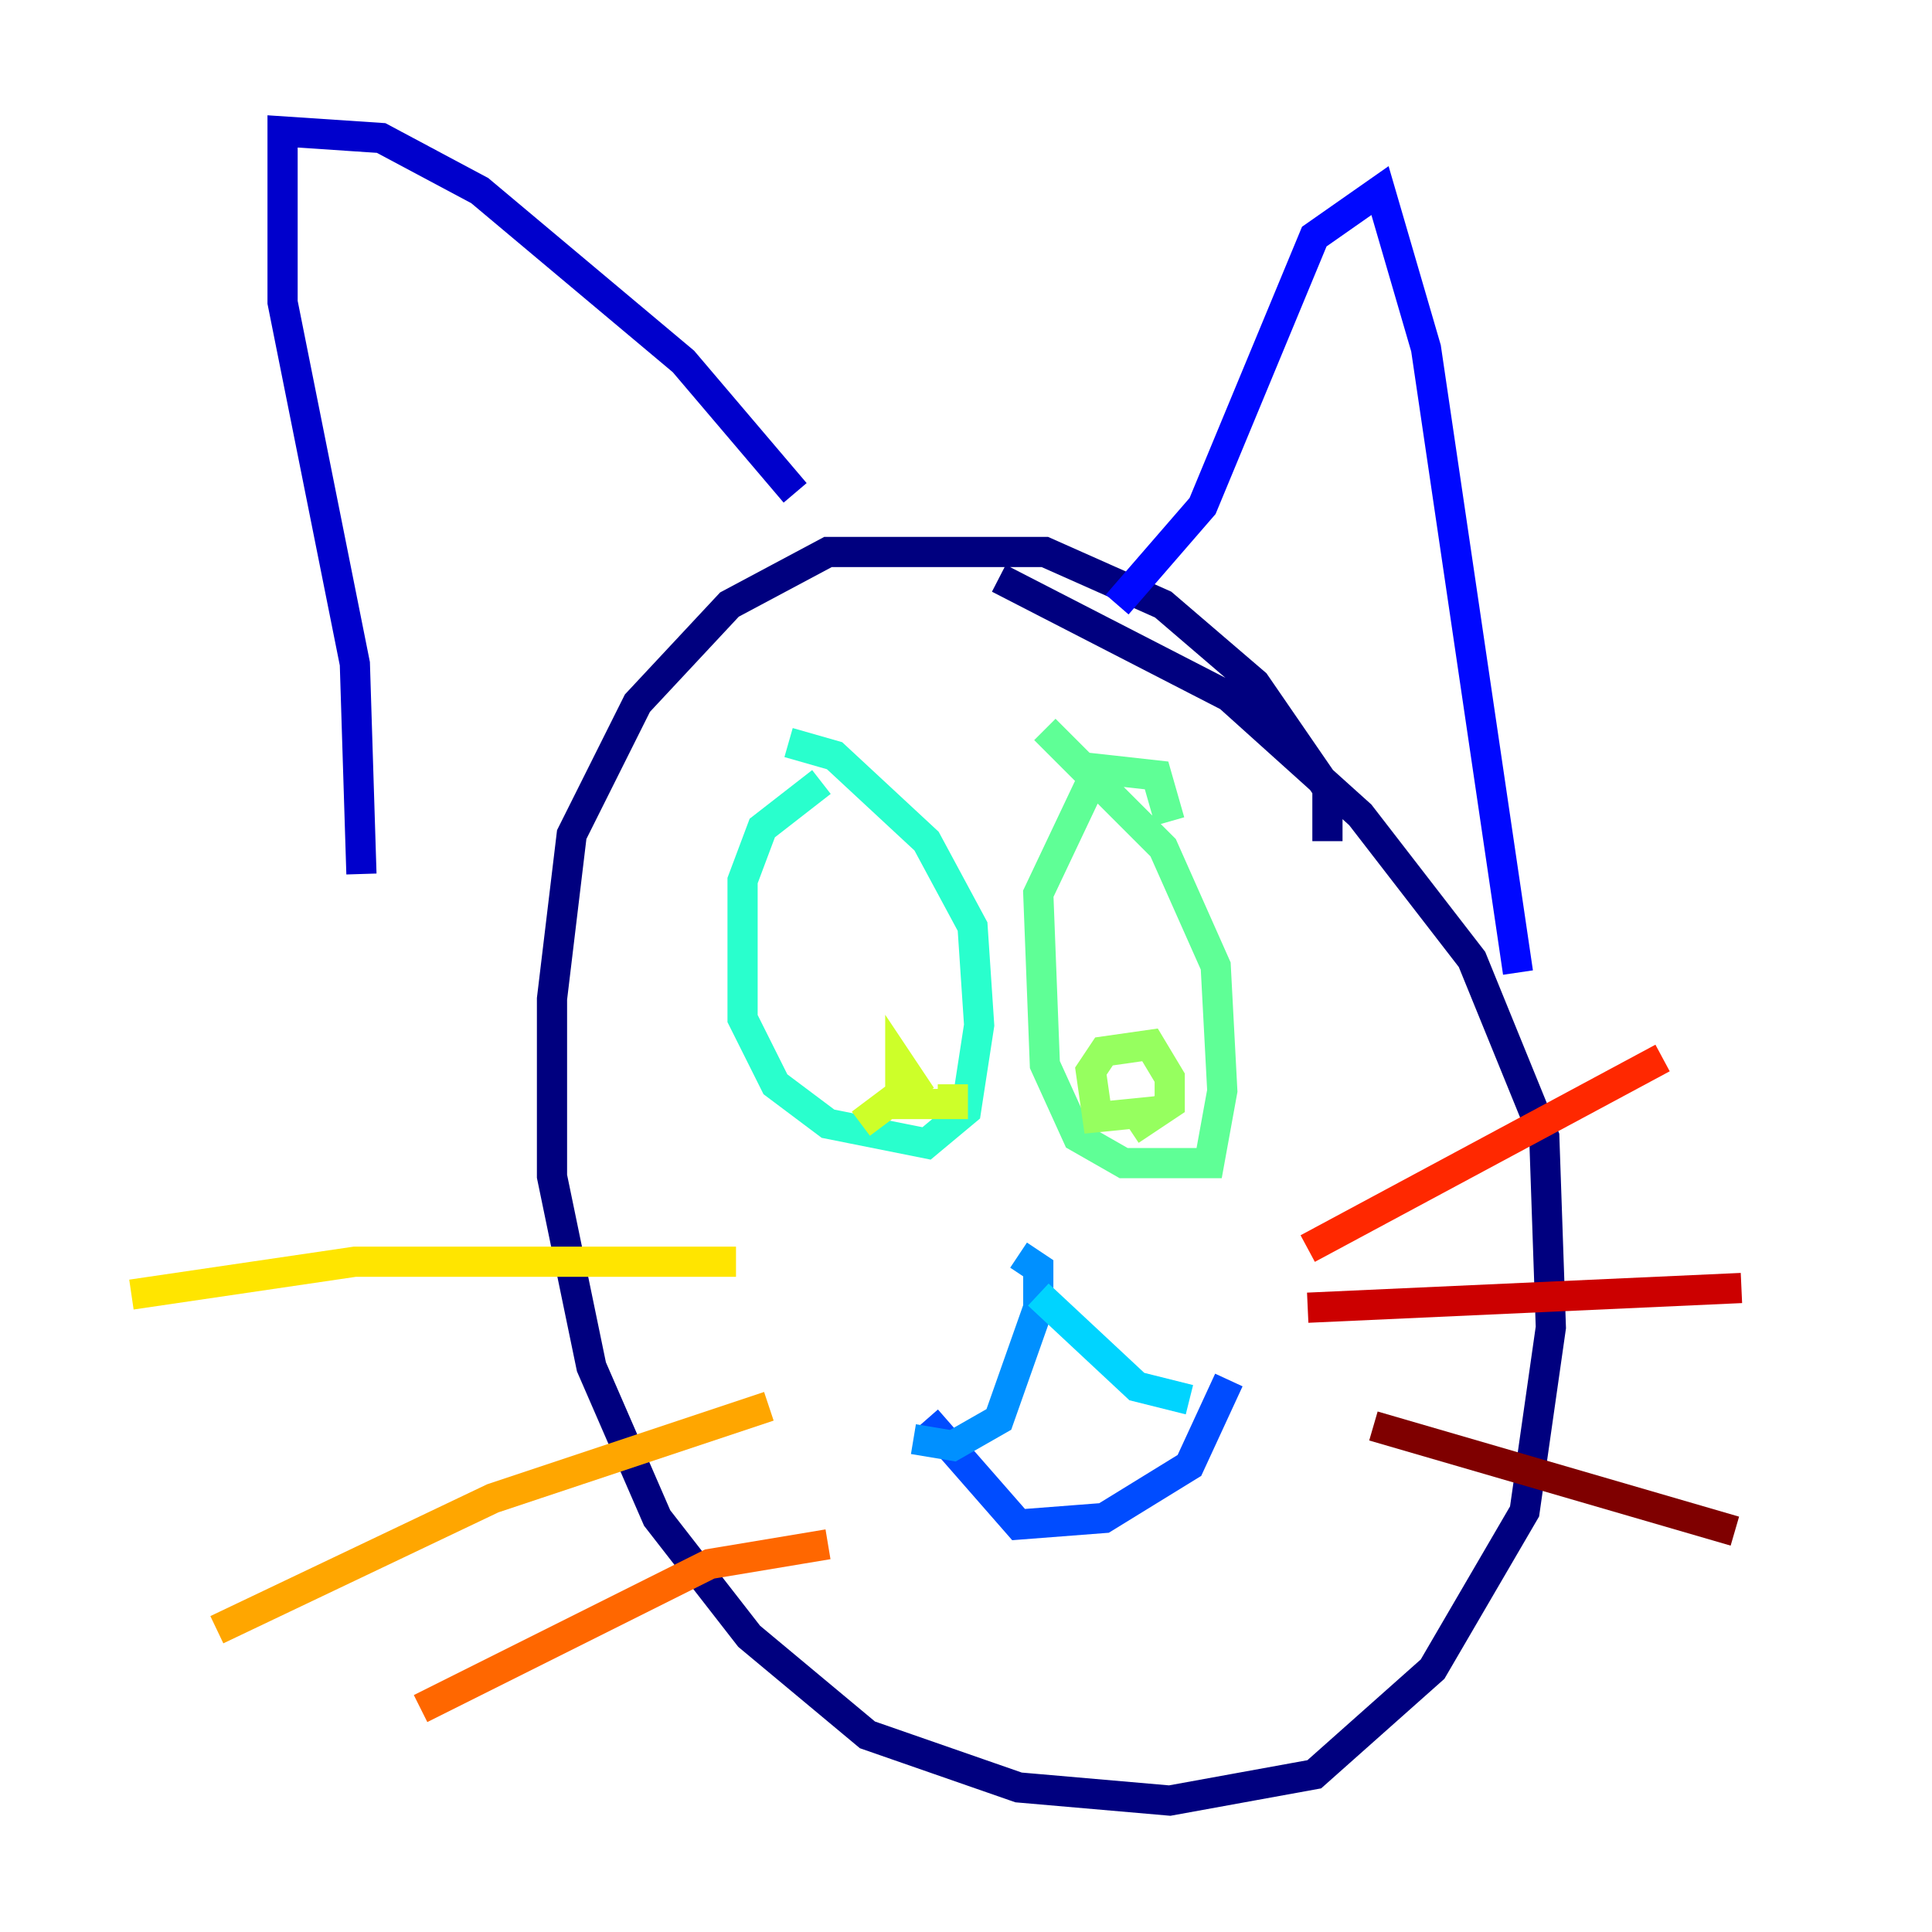 <?xml version="1.0" encoding="utf-8" ?>
<svg baseProfile="tiny" height="128" version="1.2" viewBox="0,0,128,128" width="128" xmlns="http://www.w3.org/2000/svg" xmlns:ev="http://www.w3.org/2001/xml-events" xmlns:xlink="http://www.w3.org/1999/xlink"><defs /><polyline fill="none" points="87.946,55.728 87.946,52.245 83.156,45.279 77.061,40.054 69.225,36.571 54.857,36.571 48.327,40.054 42.231,46.585 37.878,55.292 36.571,66.177 36.571,77.932 39.184,90.558 43.537,100.571 49.633,108.408 57.469,114.939 67.483,118.422 77.497,119.293 87.075,117.551 94.912,110.585 101.007,100.136 102.748,87.946 102.313,75.32 97.524,63.565 90.122,53.986 81.415,46.15 66.177,38.313" stroke="#00007f" stroke-width="2" /><polyline fill="none" points="52.68,32.653 45.279,23.946 31.782,12.626 25.252,9.143 18.721,8.707 18.721,20.027 23.51,43.973 23.946,57.905" stroke="#0000cc" stroke-width="2" /><polyline fill="none" points="74.014,40.054 79.674,33.524 87.075,15.674 91.429,12.626 94.476,23.075 100.571,64.435" stroke="#0008ff" stroke-width="2" /><polyline fill="none" points="81.415,91.429 78.803,97.088 73.143,100.571 67.483,101.007 61.388,94.041" stroke="#004cff" stroke-width="2" /><polyline fill="none" points="67.483,83.156 68.789,84.027 68.789,86.639 66.177,94.041 63.129,95.782 60.517,95.347" stroke="#0090ff" stroke-width="2" /><polyline fill="none" points="68.789,85.769 75.32,91.864 78.803,92.735" stroke="#00d4ff" stroke-width="2" /><polyline fill="none" points="54.422,51.809 50.503,54.857 49.197,58.34 49.197,67.483 51.374,71.837 54.857,74.449 61.388,75.755 64.0,73.578 64.871,67.918 64.435,61.388 61.388,55.728 55.292,50.068 52.245,49.197" stroke="#29ffcd" stroke-width="2" /><polyline fill="none" points="77.497,54.422 76.626,51.374 72.707,50.939 68.789,59.211 69.225,70.531 71.401,75.32 74.449,77.061 80.109,77.061 80.98,72.272 80.544,64.0 77.061,56.163 69.225,48.327" stroke="#5fff96" stroke-width="2" /><polyline fill="none" points="77.061,73.578 72.707,74.014 72.272,70.966 73.143,69.66 76.191,69.225 77.497,71.401 77.497,73.143 74.884,74.884" stroke="#96ff5f" stroke-width="2" /><polyline fill="none" points="63.129,71.837 63.129,73.143 59.646,73.143 59.646,70.531 60.517,71.837 57.034,74.449" stroke="#cdff29" stroke-width="2" /><polyline fill="none" points="48.762,83.592 23.51,83.592 8.707,85.769" stroke="#ffe500" stroke-width="2" /><polyline fill="none" points="50.939,93.17 32.653,99.265 14.367,107.973" stroke="#ffa600" stroke-width="2" /><polyline fill="none" points="54.857,102.313 47.02,103.619 27.864,113.197" stroke="#ff6700" stroke-width="2" /><polyline fill="none" points="86.639,82.721 110.15,70.095" stroke="#ff2800" stroke-width="2" /><polyline fill="none" points="86.639,86.639 115.374,85.333" stroke="#cc0000" stroke-width="2" /><polyline fill="none" points="90.993,94.476 114.939,101.442" stroke="#7f0000" stroke-width="2" /></svg>